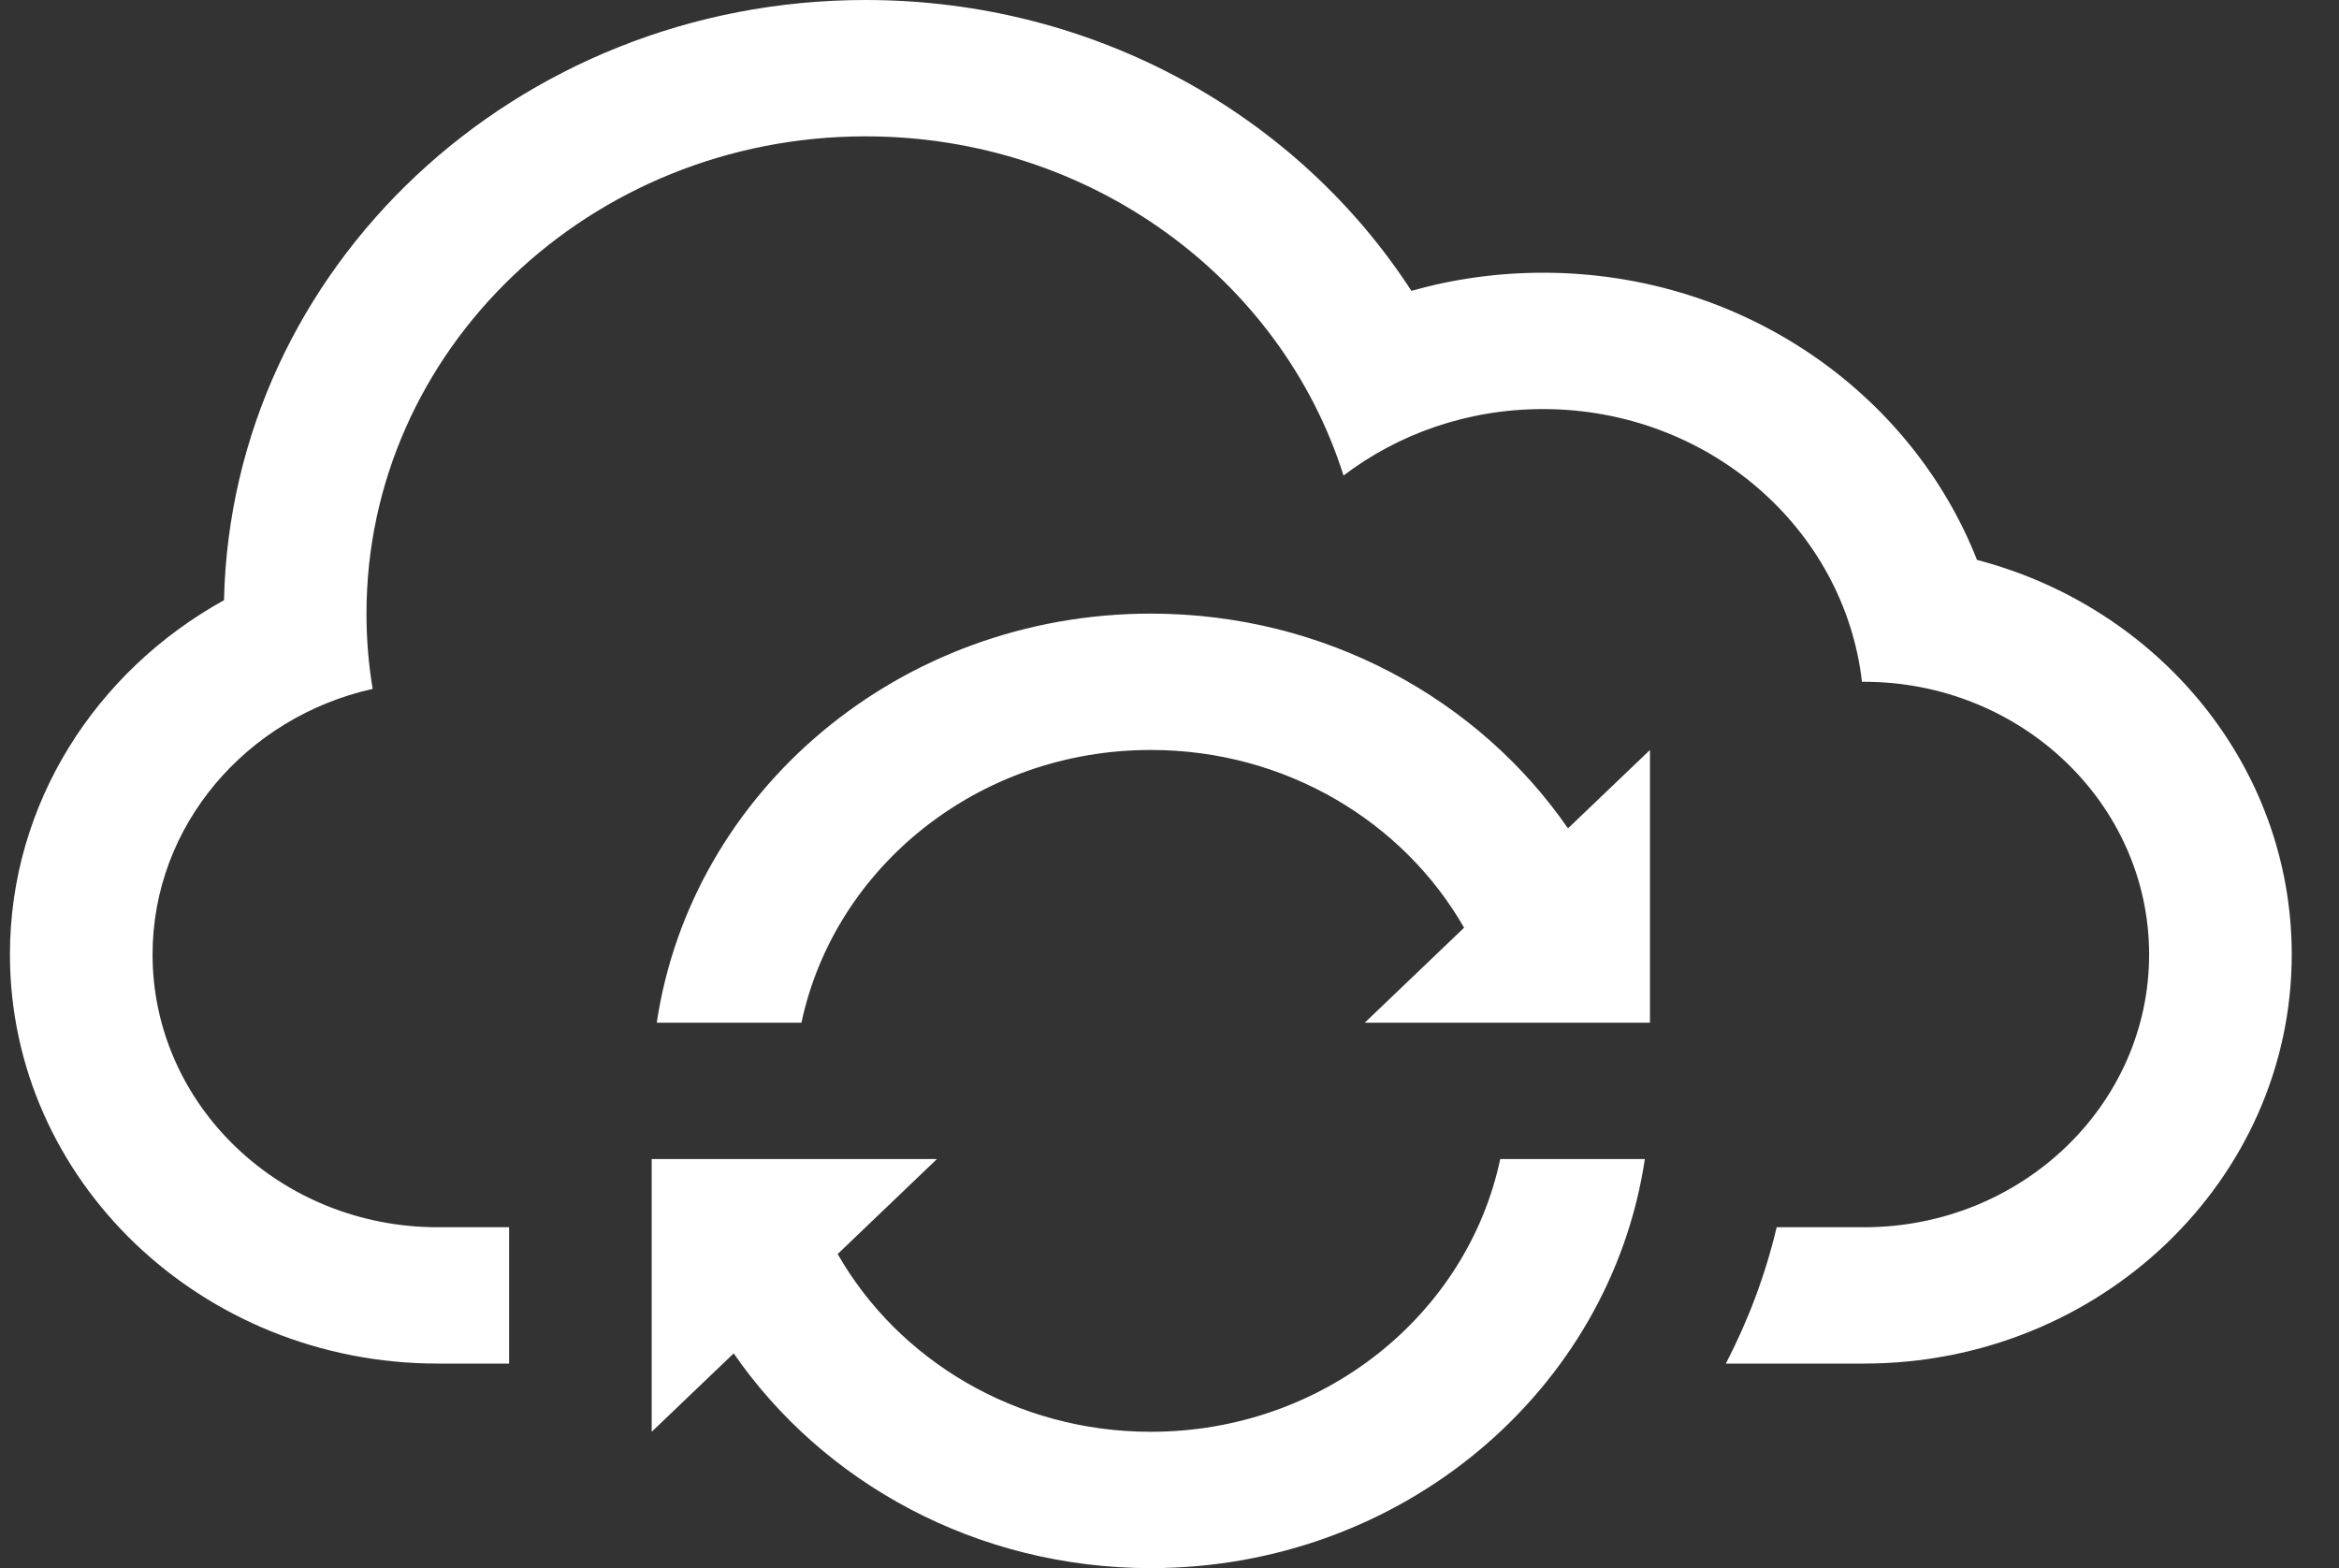 <?xml version="1.0" encoding="UTF-8" standalone="no"?>
<svg width="88px" height="59px" viewBox="0 0 88 59" version="1.1" xmlns="http://www.w3.org/2000/svg" xmlns:xlink="http://www.w3.org/1999/xlink" xmlns:sketch="http://www.bohemiancoding.com/sketch/ns">
    <rect x="0" y="0" width="88" height="59" fill="#333333" stroke="none"/>
    <!-- Generator: Sketch 3.0.4 (8053) - http://www.bohemiancoding.com/sketch -->
    <title>cloud</title>
    <desc>Created with Sketch.</desc>
    <defs></defs>
    <g id="Page-1" stroke="none" stroke-width="1" fill="none" fill-rule="evenodd" sketch:type="MSPage">
        <g id="Provide-DNA" sketch:type="MSArtboardGroup" transform="translate(-195, -428)" fill="#FFFFFF">
            <g id="import" sketch:type="MSLayerGroup" transform="translate(144.266, 385)">
                <path d="M94.032,66.087 C84.573,66.087 76.745,72.774 75.443,81.478 L80.887,81.478 C82.129,75.624 87.543,71.217 94.032,71.217 C99.116,71.217 103.54,73.924 105.817,77.905 L102.08,81.478 L104.763,81.478 L107.177,81.478 L112.621,81.478 L112.811,81.478 L112.811,71.217 L109.726,74.167 C106.367,69.301 100.586,66.087 94.032,66.087 Z M94.032,96.87 C88.948,96.87 84.524,94.163 82.25,90.182 L85.984,86.609 L80.887,86.609 L75.443,86.609 L75.253,86.609 L75.253,89.174 L75.253,94.304 L75.253,96.87 L78.338,93.92 C81.697,98.786 87.473,102 94.029,102 C103.489,102 111.317,95.312 112.618,86.609 L107.177,86.609 C105.938,92.463 100.522,96.87 94.032,96.87 Z M125.114,64.066 C122.63,57.753 116.256,53.261 108.787,53.261 C107.067,53.261 105.407,53.499 103.835,53.943 C99.58,47.374 91.974,43 83.301,43 C70.145,43 59.441,53.066 59.162,65.582 C54.346,68.247 51.108,73.226 51.108,78.913 C51.108,87.409 58.32,94.304 67.205,94.304 L69.888,94.304 L69.888,89.174 L67.197,89.174 C61.287,89.174 56.474,84.58 56.474,78.913 C56.474,74.057 60.007,69.981 64.755,68.919 C64.6,67.998 64.522,67.051 64.522,66.087 C64.522,56.17 72.93,48.13 83.301,48.13 C91.784,48.13 98.952,53.51 101.281,60.892 C103.344,59.325 105.946,58.391 108.787,58.391 C115,58.391 120.122,62.88 120.787,68.652 L120.867,68.652 C126.777,68.652 131.59,73.246 131.59,78.913 C131.59,84.569 126.791,89.174 120.867,89.174 L117.578,89.174 C117.152,90.972 116.503,92.691 115.666,94.304 L120.859,94.304 C129.744,94.304 136.956,87.396 136.956,78.913 C136.956,71.82 131.939,65.848 125.114,64.066 Z" id="cloud" sketch:type="MSShapeGroup"></path>
            </g>
        </g>
    </g>
</svg>